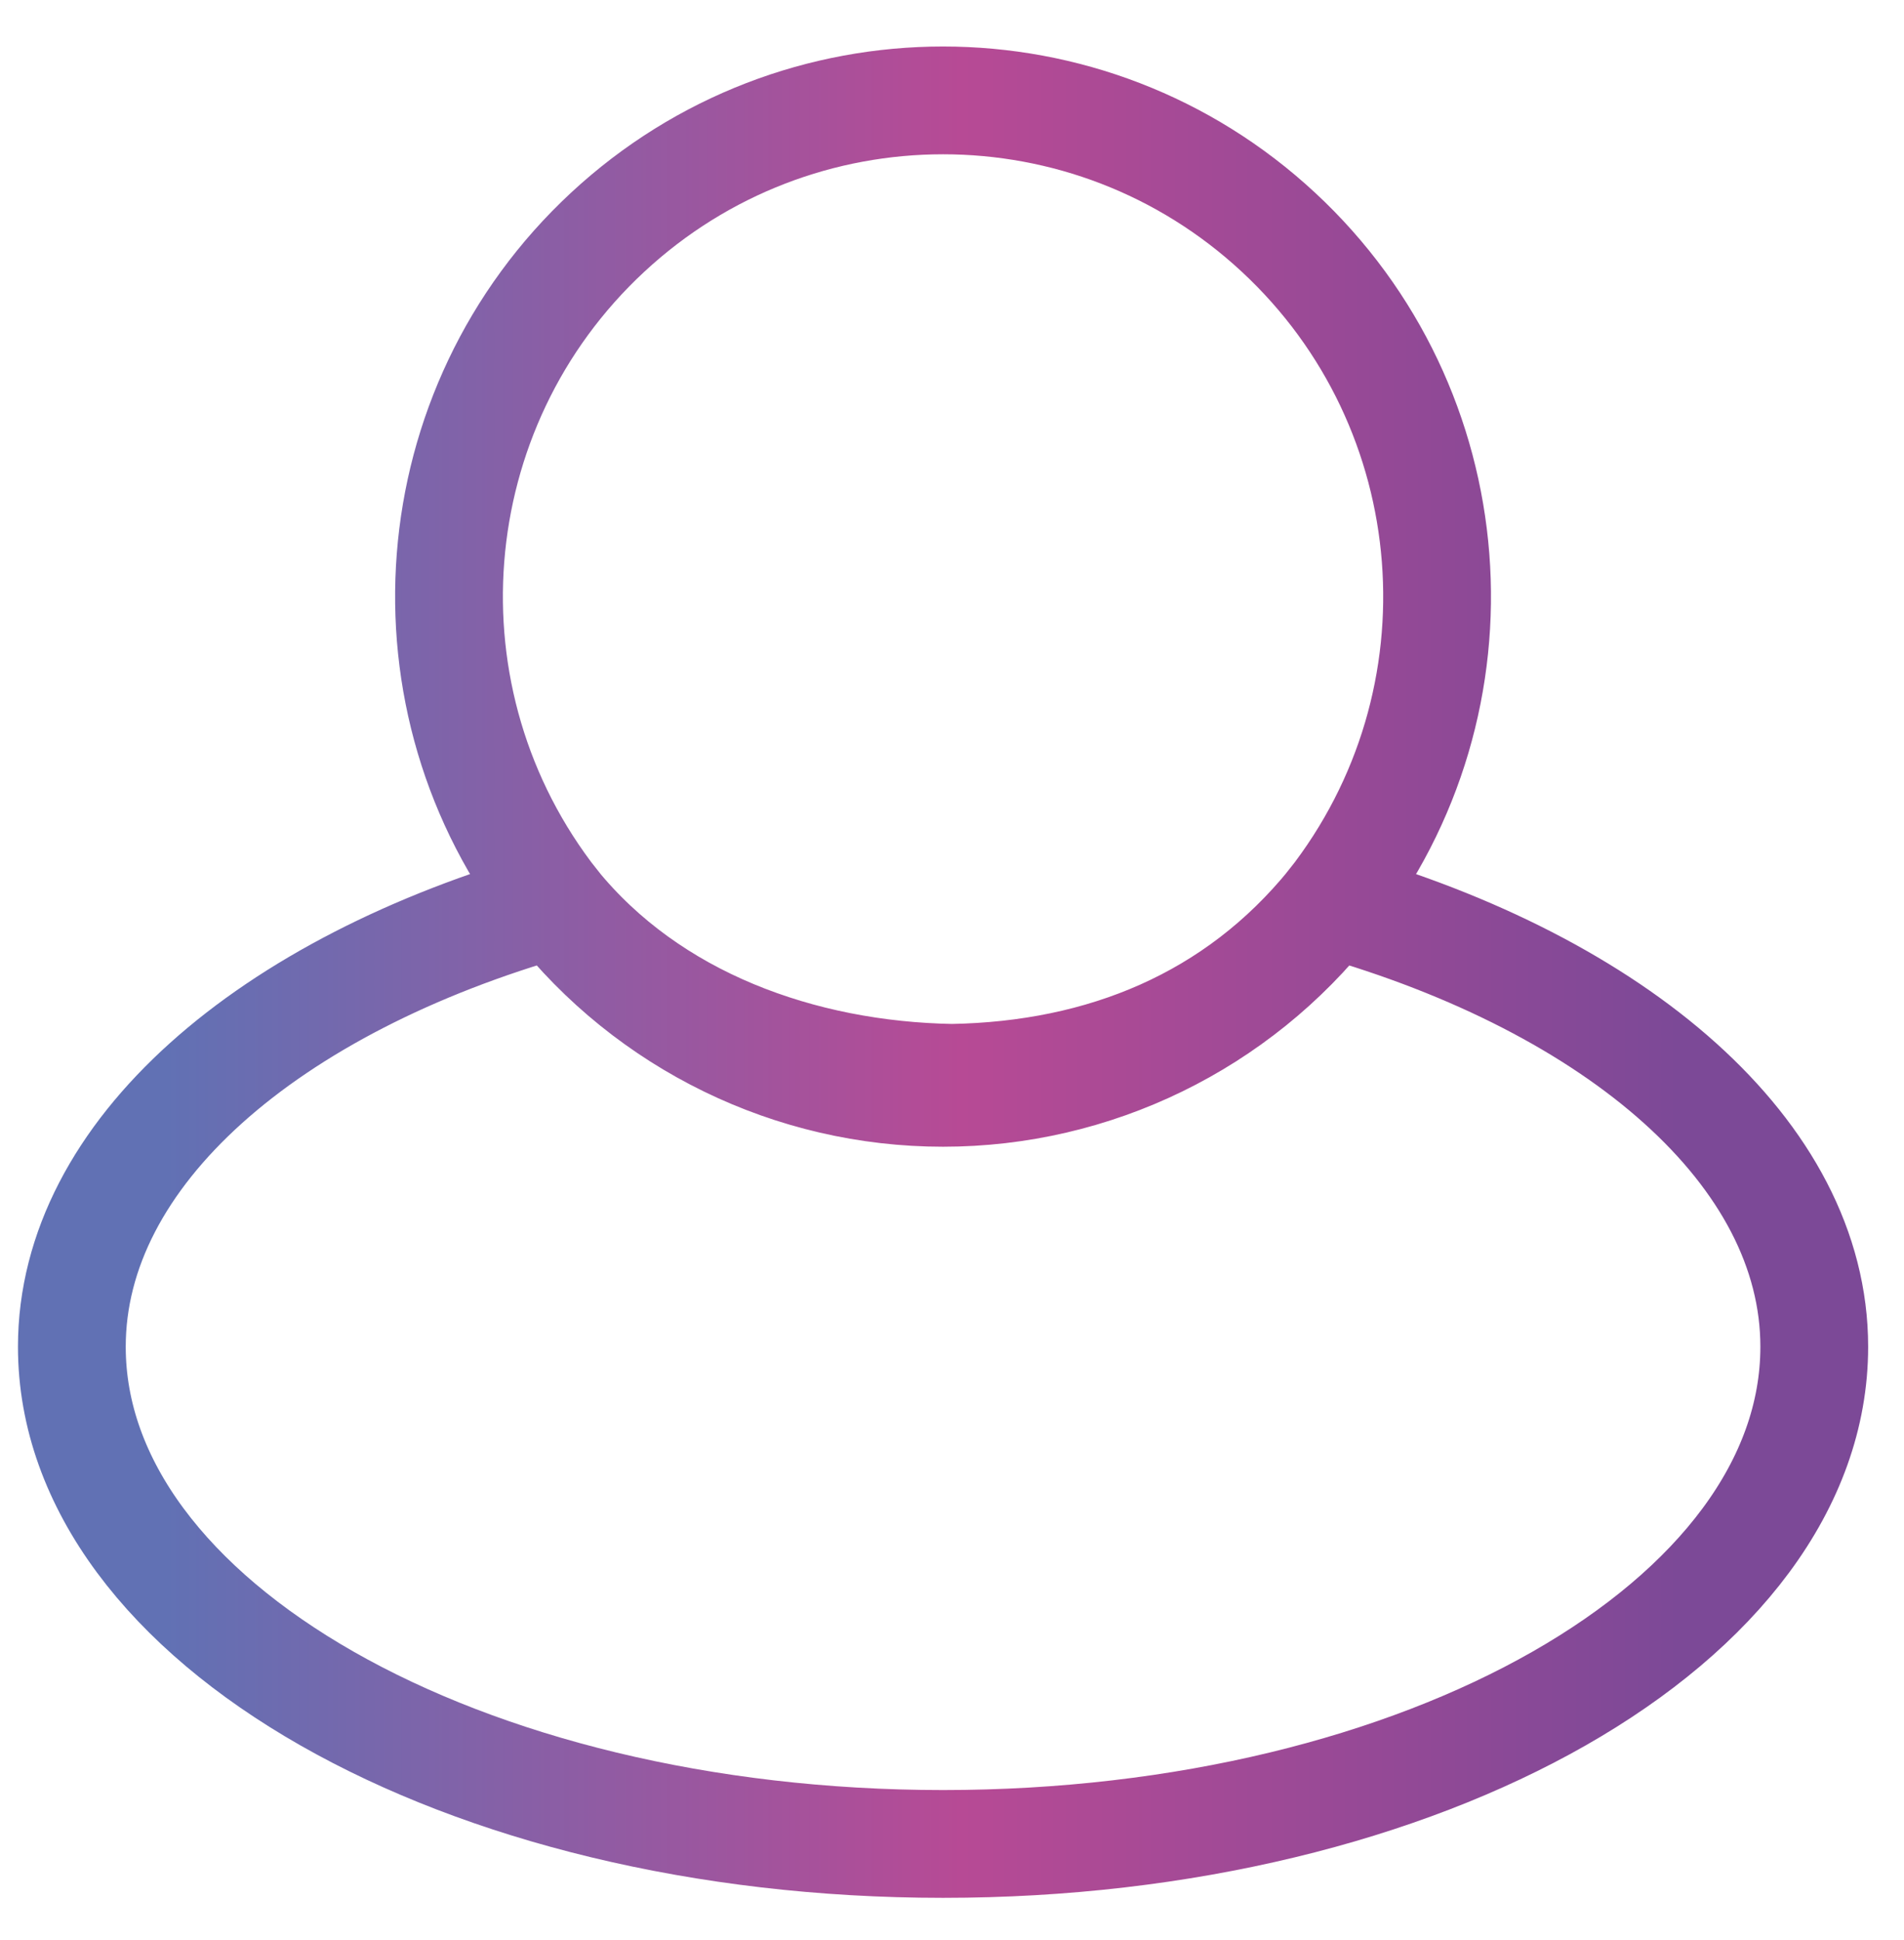 <svg xmlns="http://www.w3.org/2000/svg" width="53" height="54" viewBox="0 0 53 54">
  <defs>
    <linearGradient id="user-bg-white-a" x1="92.8%" x2="4.858%" y1="50%" y2="50%">
      <stop offset="0%" stop-color="#7C4997"/>
      <stop offset="47.414%" stop-color="#B74A95"/>
      <stop offset="100%" stop-color="#6171B4"/>
    </linearGradient>
  </defs>
  <path fill="none" stroke="url(#user-bg-white-a)" stroke-width="3" d="M35.047,23.153 C43.016,25.411 48.502,30.097 48.502,35.484 C48.502,43.145 37.642,49.323 24.251,49.323 C10.86,49.323 0,43.145 0,35.484 C0,30.097 5.478,25.411 13.455,23.153 C16.059,26.477 20.039,28.417 24.251,28.417 C28.463,28.417 32.443,26.477 35.047,23.153 Z M35.047,23.153 C32.396,26.419 28.695,27.926 24.5,28 C20.305,27.926 16.106,26.419 13.455,23.153 C9.008,17.496 9.644,9.357 14.915,4.464 C20.185,-0.429 28.317,-0.429 33.587,4.464 C38.858,9.357 39.493,17.496 35.047,23.153 Z" transform="translate(2 2)"/>
</svg>

